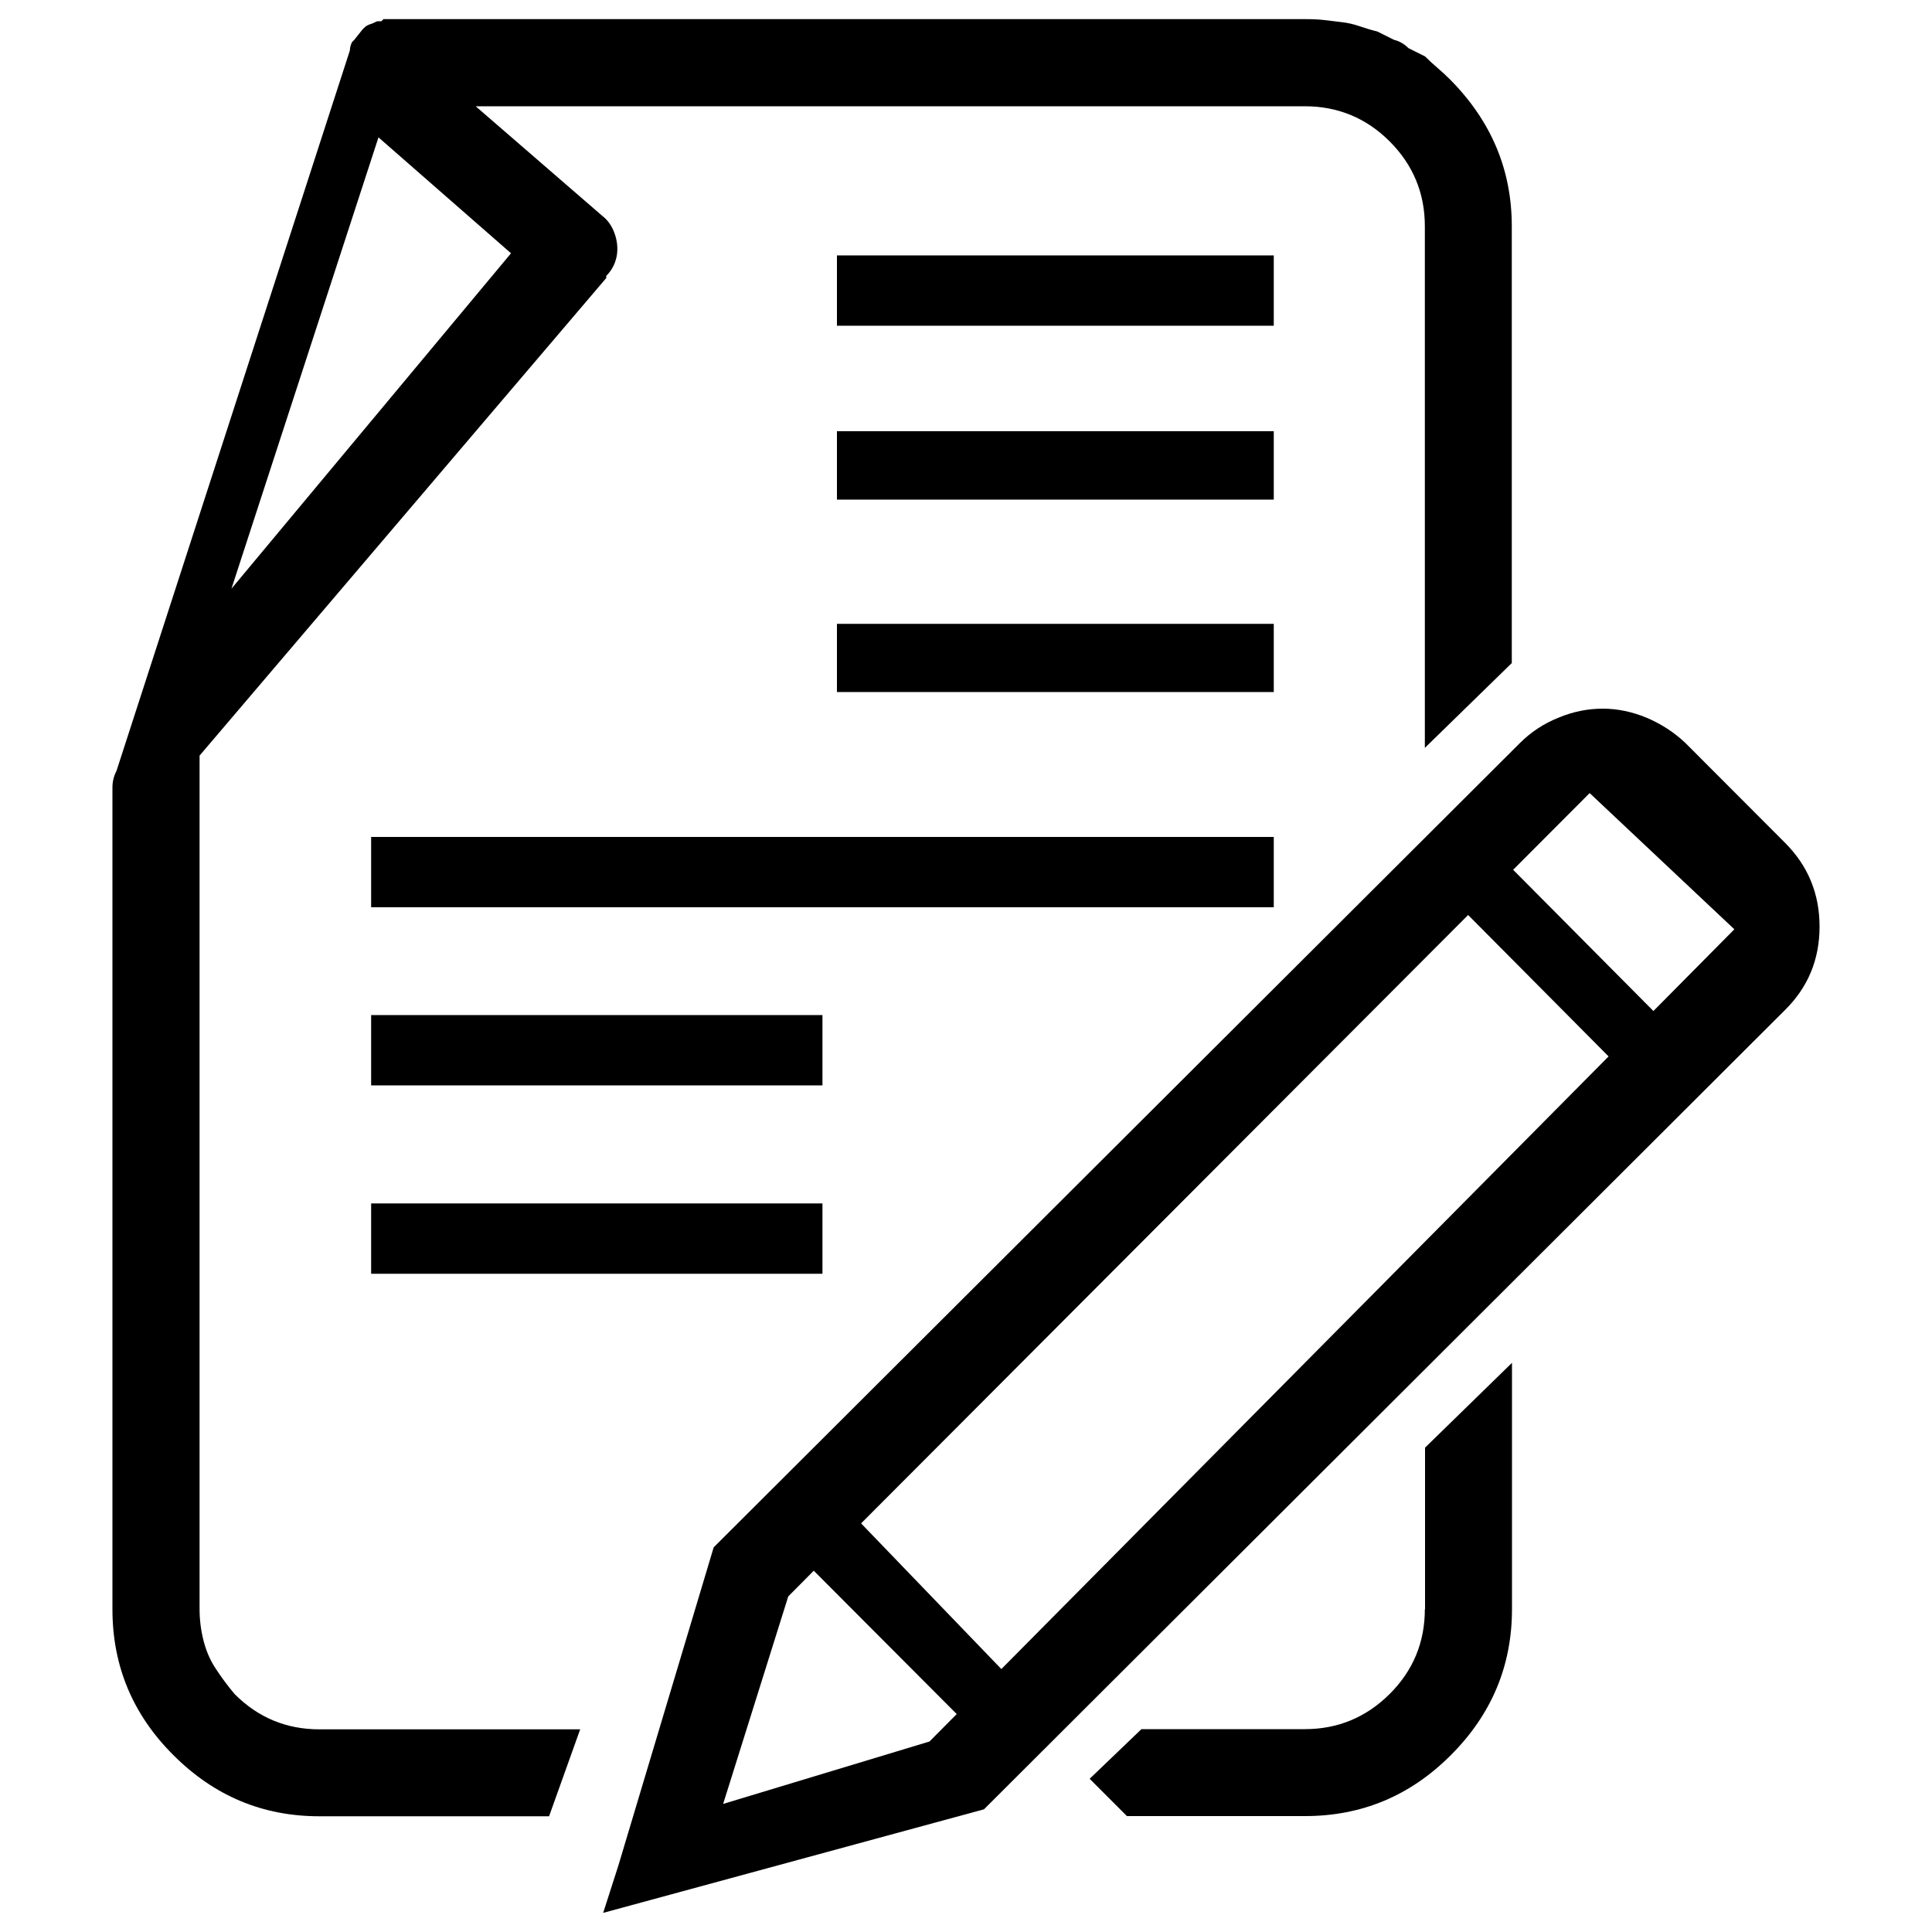 <?xml version="1.0" encoding="utf-8"?>
<!-- Svg Vector Icons : http://www.onlinewebfonts.com/icon -->
<!DOCTYPE svg PUBLIC "-//W3C//DTD SVG 1.1//EN" "http://www.w3.org/Graphics/SVG/1.1/DTD/svg11.dtd">
<svg version="1.1" xmlns="http://www.w3.org/2000/svg" xmlns:xlink="http://www.w3.org/1999/xlink" x="0px" y="0px" viewBox="0 0 1000 1000" enable-background="new 0 0 1000 1000" xml:space="preserve">
<g><path d="M121.4,876.8c-3.6-4.3-6.8-8.6-9.6-12.9c-2.9-4.3-5-9.1-6.4-14.5c-1.4-5.4-2.1-10.9-2.1-16.6V391.1l210.5-247.2v-1.1c2.8-2.8,4.6-6.2,5.4-10.2c0.7-3.9,0.3-7.9-1.1-11.8c-1.4-3.9-3.6-7-6.4-9.1L246.2,55h429.2c17.1,0,31.8,6.1,43.9,18.2c12.1,12.1,18.2,26.8,18.2,43.9v270l45-43.9V117.1c0-29.3-10.7-54.6-32.1-76.1c-2.1-2.1-4.3-4.1-6.4-5.9c-2.1-1.8-4.3-3.8-6.4-5.9l-8.6-4.3c-2.1-2.1-4.6-3.6-7.5-4.3l-8.6-4.3c-2.9-0.7-5.9-1.6-9.1-2.7c-3.2-1.1-6.3-1.8-9.1-2.1c-2.9-0.4-5.9-0.7-9.1-1.1c-3.2-0.4-6.6-0.5-10.2-0.5H202.8h-4.3l-1.1,1.1h-1.1h-1.1c-1.4,0.7-2.7,1.3-3.8,1.6c-1.1,0.4-2,0.9-2.7,1.6l-1.1,1.1l-4.3,5.4l-1.1,1.1c-0.7,1.4-1.1,2.9-1.1,4.3L60.3,399c-1.5,2.9-2.1,5.7-2.1,8.6v425.4c0,29.3,10.5,54.5,31.6,75.5c21.1,21.1,46.2,31.6,75.5,31.6h118.9l16.1-45h-135C148.2,895.1,133.5,889,121.4,876.8z M195.9,71.1l68.6,60L119.8,304.7L195.9,71.1z"/><path d="M192.1,433.2h467.2v36.4H192.1V433.2z"/><path d="M192.1,525.4h233.6v36.4H192.1V525.4z"/><path d="M192.1,622.9h233.6v36.4H192.1V622.9z"/><path d="M433.2,132.2h226.1v36.4H433.2V132.2L433.2,132.2z"/><path d="M433.2,223.2h226.1v35.4H433.2V223.2L433.2,223.2z"/><path d="M433.2,322.9h226.1v35.3H433.2V322.9L433.2,322.9z"/><path d="M737.5,832.9c0,17.2-6.1,31.8-18.2,43.9c-12.2,12.1-26.8,18.2-43.9,18.2h-84.6l-26.8,25.7l19.3,19.3h92.2c29.3,0,54.5-10.5,75.5-31.6c21.1-21.1,31.6-46.3,31.6-75.5l0-127.5l-45,43.9V832.9L737.5,832.9z"/><path d="M924.1,436.4l-51.7-51.8c-5.9-5.6-12.6-9.9-20.1-13.1c-7.5-3.1-15.1-4.7-22.7-4.7c-7.7,0-15.4,1.5-23,4.7c-7.7,3.1-14.3,7.5-19.9,13.1L369.4,800.9l-49.3,164.6l-7.9,24.6l197.1-53.6L924,522.7c11.9-11.8,17.8-26.2,17.8-43.1C941.8,462.7,935.9,448.3,924.1,436.4z M374.3,933.7L408,826.3l13.2-13.3l74,74.2l-14.1,14.2L374.3,933.7z M445.7,788.5l314.2-314.9l72.7,73.2L518.3,863.9L445.7,788.5z M783.2,450.2l39.6-39.7l74.9,70.5l-41.9,42.3L783.2,450.2z"/></g>
</svg>